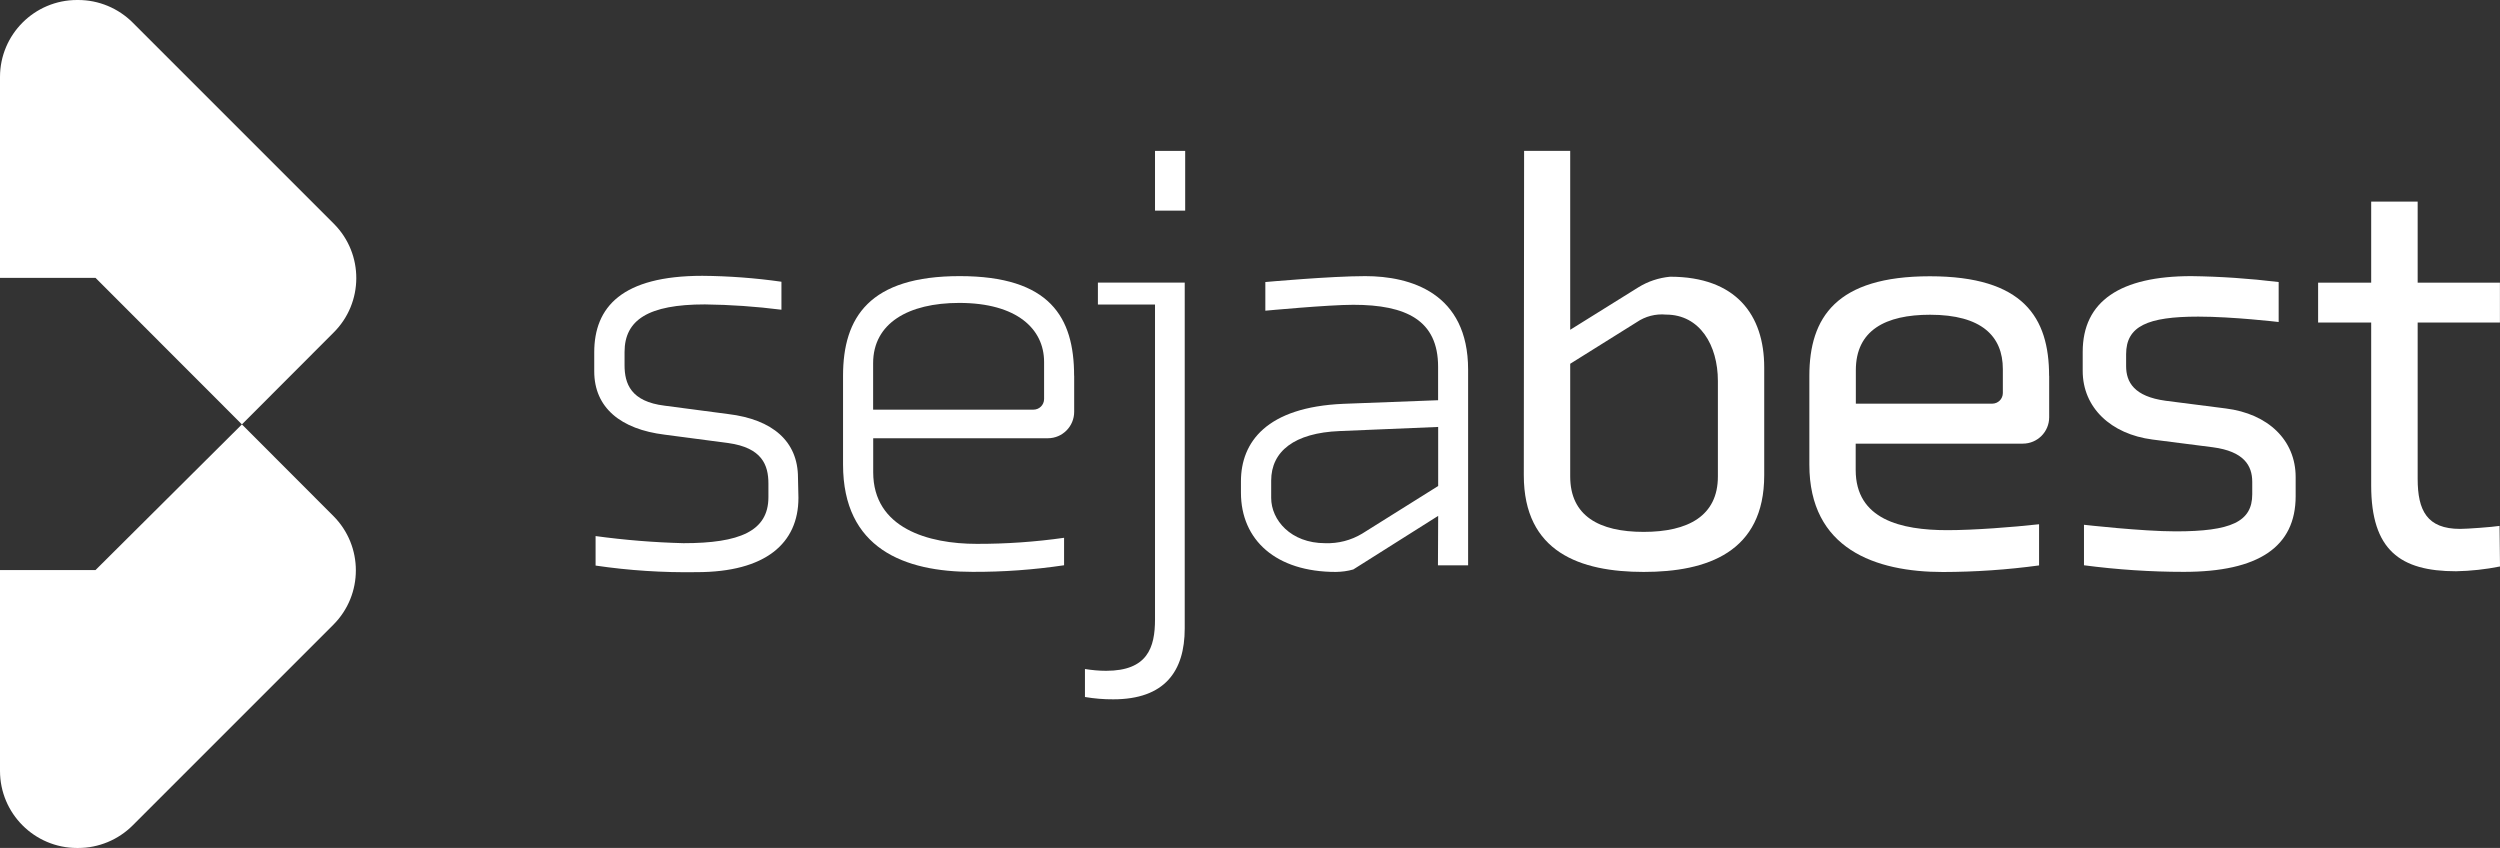 <?xml version="1.0" encoding="UTF-8"?>
<svg id="Camada_2" data-name="Camada 2" xmlns="http://www.w3.org/2000/svg" xmlns:xlink="http://www.w3.org/1999/xlink" viewBox="0 0 334 113.28">
  <rect x="0" y="0" width="334" height="113.28" fill="#333333" stroke="none"/>
  <defs>
    <style>
      .cls-1 {
        fill: url(#Gradiente_sem_nome_2);
      }

      .cls-2 {
        fill: #ffffff;
      }

      .cls-3 {
        fill: url(#Gradiente_sem_nome_2-2);
      }
    </style>
    <linearGradient id="Gradiente_sem_nome_2" data-name="Gradiente sem nome 2" x1="-2.59" y1="-529.38" x2="38.85" y2="-487.95" gradientTransform="translate(0 -424.72) scale(1 -1)" gradientUnits="userSpaceOnUse">
      <stop offset="0" stop-color="#ffffff"/>
      <stop offset=".5" stop-color="#ffffff"/>
      <stop offset="1" stop-color="#ffffff"/>
    </linearGradient>
    <linearGradient id="Gradiente_sem_nome_2-2" data-name="Gradiente sem nome 2" x1="5.2" y1="-467.04" x2="31.12" y2="-441.11" xlink:href="#Gradiente_sem_nome_2"/>
  </defs>
  <g id="Camada_1-2" data-name="Camada 1">
    <g>
      <path class="cls-2" d="M106.67,66.52c0,6.05-4.37,9.92-13.59,9.92-4.52,.07-9.04-.22-13.51-.88v-3.94c3.9,.53,7.82,.85,11.75,.95,7.46,0,11.34-1.59,11.34-6.14v-1.83c0-2.47-.85-4.78-5.37-5.41l-8.5-1.12c-5.85-.72-9.4-3.59-9.4-8.46v-2.54c0-6.05,3.71-10.22,14.44-10.22,3.54,.03,7.07,.29,10.57,.79v3.74c-3.39-.43-6.81-.67-10.23-.71-7.56,0-10.73,2.07-10.73,6.36v1.76c0,2.47,.84,4.86,5.36,5.41l8.5,1.12c5.95,.72,9.31,3.67,9.31,8.5l.06,2.68Z"/>
      <path class="cls-2" d="M143.51,50.19v4.83c0,1.94-1.56,3.52-3.5,3.53,0,0-.02,0-.03,0h-23.32v4.54c0,7.5,7.39,9.57,13.83,9.57,3.9,.01,7.8-.26,11.67-.81v3.67c-4.05,.6-8.15,.9-12.25,.88-9.06,0-17.28-3.1-17.28-14.34v-11.86c0-7.81,3.53-13.31,15.59-13.31s15.28,5.5,15.28,13.31Zm-5.44,4.54c.78,0,1.42-.63,1.42-1.42v-4.96c0-4.38-3.61-7.88-11.34-7.88-6.79,0-11.5,2.71-11.5,8.05v6.21h21.42Z"/>
      <path class="cls-2" d="M146.68,37.76v2.93h7.63v42.07c0,3.76-1.01,6.86-6.53,6.86-.95,0-1.9-.09-2.83-.24v3.74c1.25,.21,2.52,.32,3.78,.31,6.87,0,9.55-3.74,9.55-9.47V37.76h-11.59Z"/>
      <rect class="cls-2" x="154.31" y="20.16" width="4.03" height="7.98"/>
      <path class="cls-2" d="M192.14,68.92l-11.34,7.16c-.76,.22-1.55,.32-2.34,.33-7.98,0-12.67-4.25-12.67-10.6v-1.5c0-5.26,3.44-9.92,13.68-10.36l12.66-.48v-4.47c0-6.21-4.25-8.28-11.34-8.28-3.35,0-11.74,.79-11.74,.79v-3.83s8.72-.79,13.34-.79c6.04,0,13.75,2.23,13.75,12.5v26.14h-4.03l.03-6.61Zm0-11.88l-13.17,.55c-6.04,.24-9.14,2.71-9.14,6.62v2.31c0,2.95,2.61,6.05,7.21,6.05,1.74,.06,3.46-.38,4.95-1.28l10.15-6.36v-7.9Z"/>
      <path class="cls-2" d="M203.63,20.16h6.15v23.9l9.1-5.67c1.29-.8,2.74-1.28,4.25-1.42,8.79,0,12.57,5.1,12.57,12.11v14.42c0,10.28-7.63,12.91-16.1,12.91s-16.02-2.64-16.02-12.91l.04-43.33Zm6.15,43.5c0,5.26,3.86,7.4,9.81,7.4s9.92-2.14,9.92-7.4v-12.76c0-4.78-2.41-8.87-6.93-8.87-1.38-.13-2.77,.23-3.91,1.01l-8.89,5.56v15.07Z"/>
      <path class="cls-2" d="M273.77,50.19v5.56c0,1.94-1.57,3.52-3.52,3.52h-22.33v3.52c0,6.61,6.05,8.04,12.25,8.04,3.53,0,8.73-.4,12.25-.79v5.5c-4.25,.58-8.54,.87-12.83,.88-9.06,0-17.86-3.1-17.86-14.34v-11.86c0-7.81,3.6-13.31,16.1-13.31s15.93,5.5,15.93,13.31Zm-7.61,3.74c.78,0,1.42-.63,1.42-1.42v-3.2c0-4.38-2.83-7.26-9.72-7.26-5.95,0-9.92,2.07-9.92,7.41v4.47h18.23Z"/>
      <path class="cls-2" d="M306.7,66.28c0,6.78-4.96,10.12-14.94,10.12-4.46,0-8.92-.3-13.34-.88v-5.41s7.73,.88,12.25,.88c7.39,0,10.23-1.28,10.23-4.95v-1.67c0-2.15-1.09-4.07-5.29-4.62l-8.05-1.03c-5.53-.72-9.31-4.25-9.31-9.16v-2.55c0-6.78,5.03-10.12,14.51-10.12,3.9,.05,7.79,.32,11.67,.79v5.34s-6.12-.72-10.74-.72c-6.79,0-9.64,1.28-9.64,5.02v1.6c0,2.14,1.08,4.05,5.27,4.62l8.05,1.03c5.67,.71,9.33,4.25,9.33,9.16v2.55Z"/>
      <path class="cls-2" d="M334,75.68c-1.93,.39-3.9,.6-5.87,.64-7.47,0-11.34-2.83-11.34-11.47v-21.76h-7.09v-5.33h7.09v-10.83h6.21v10.83h10.99v5.33h-10.99v20.88c0,4.25,1.26,6.69,5.67,6.69,.92,0,4.25-.24,5.27-.4l.06,5.41Z"/>
      <path class="cls-1" d="M44.55,83.45l-26.82,26.82c-1.93,1.93-4.55,3.02-7.29,3.02h-.16C4.61,113.28,0,108.68,0,102.99v-26.83H12.76l19.56-19.46,12.23,12.25c3.99,4.01,3.99,10.49,0,14.5Z"/>
      <path class="cls-3" d="M44.55,29.84L17.73,3.02C15.8,1.09,13.18,0,10.45,0h-.16C4.61,0,0,4.61,0,10.29v26.83H12.76l19.56,19.58,12.23-12.25c4.04-3.99,4.07-10.5,.08-14.53-.03-.03-.05-.05-.08-.08Z"/>
    </g>
  </g>
</svg>